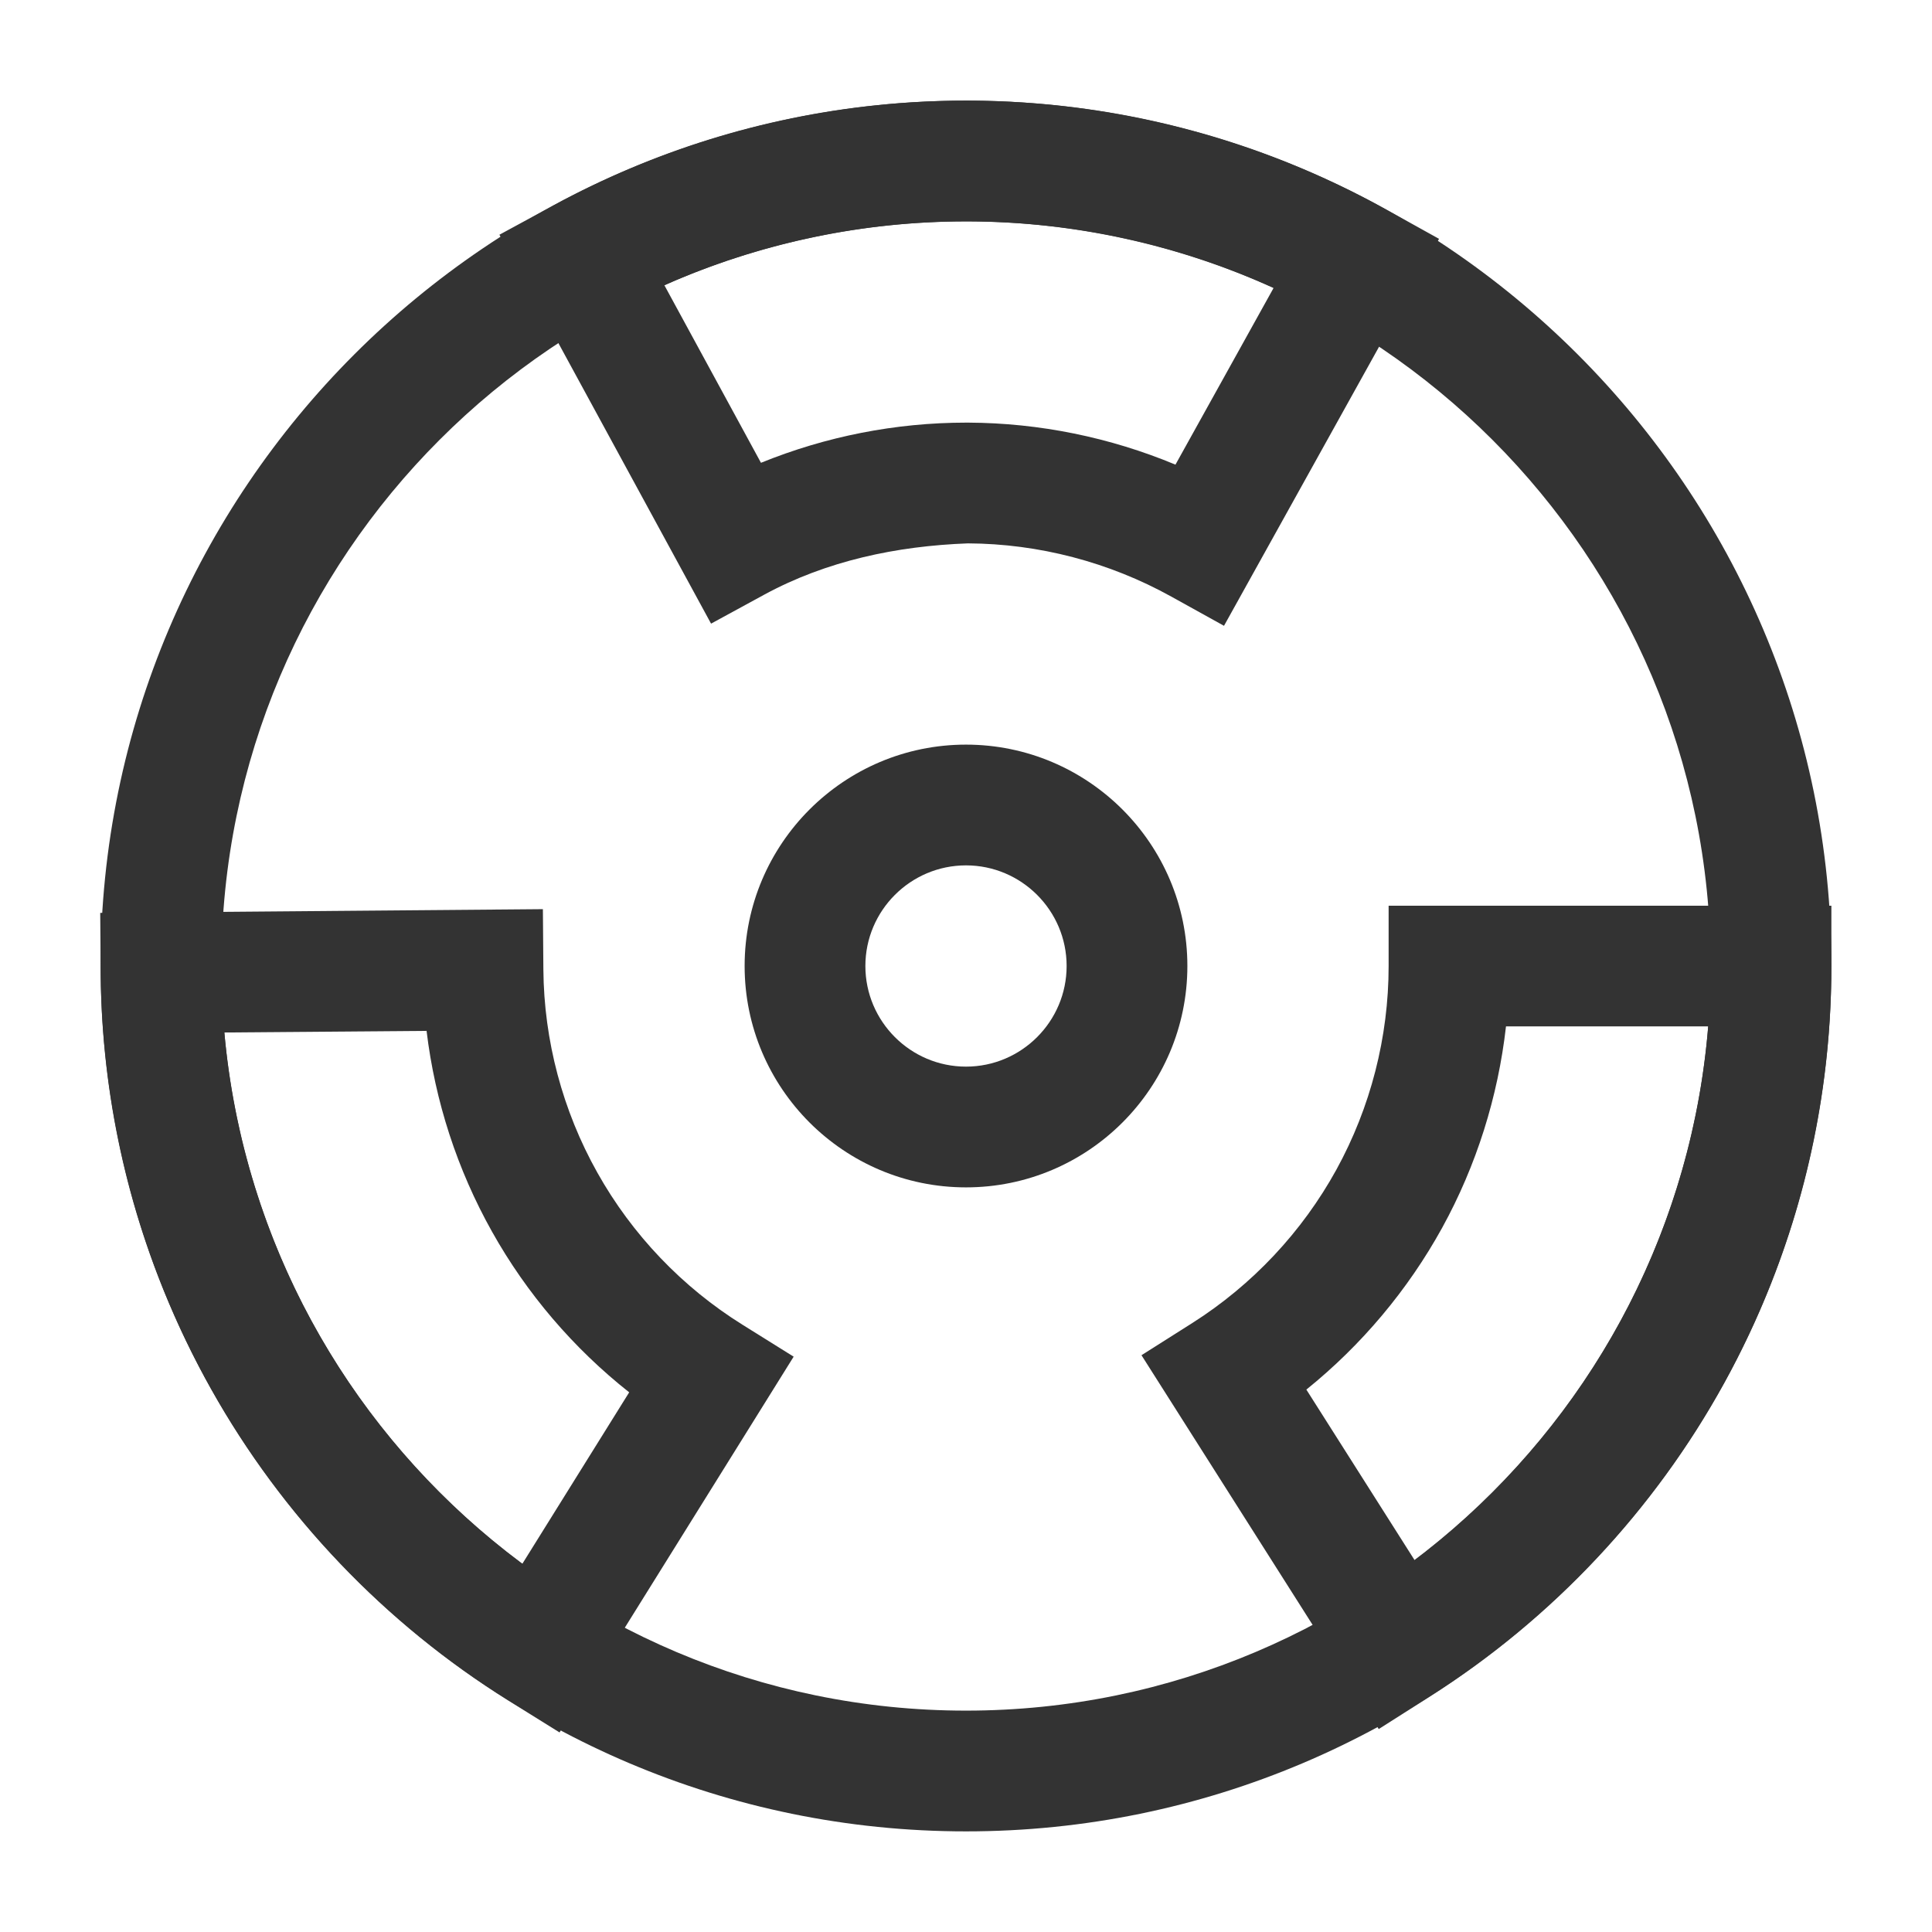 <?xml version="1.0" encoding="iso-8859-1"?>
<svg version="1.1" id="&#x56FE;&#x5C42;_1" xmlns="http://www.w3.org/2000/svg" xmlns:xlink="http://www.w3.org/1999/xlink" x="0px"
	 y="0px" viewBox="0 0 24 24" style="enable-background:new 0 0 24 24;" xml:space="preserve">
<path style="fill:#333333;" d="M12,22.75C6.072,22.75,1.25,17.928,1.25,12S6.072,1.25,12,1.25S22.75,6.072,22.75,12
	S17.928,22.75,12,22.75z M12,2.75c-5.101,0-9.25,4.149-9.25,9.25s4.149,9.25,9.25,9.25s9.25-4.149,9.25-9.25S17.101,2.75,12,2.75z"
	/>
<path style="fill:#333333;" d="M12,14.75c-1.517,0-2.75-1.233-2.75-2.75S10.483,9.25,12,9.25s2.75,1.233,2.75,2.75
	S13.517,14.75,12,14.75z M12,10.75c-0.689,0-1.25,0.561-1.25,1.25s0.561,1.25,1.25,1.25s1.25-0.561,1.25-1.25S12.689,10.75,12,10.75
	z"/>
<path style="fill:#333333;" d="M17.127,21.479l-2.947-4.644l0.633-0.401c0.745-0.473,1.363-1.132,1.788-1.904
	c0.425-0.773,0.649-1.648,0.649-2.529v-0.75h5.5V12c0,1.806-0.46,3.597-1.33,5.179c-0.87,1.583-2.136,2.931-3.659,3.897
	L17.127,21.479z M16.228,17.262l1.346,2.121c1.037-0.784,1.904-1.784,2.532-2.927c0.628-1.142,1.008-2.41,1.114-3.706h-2.512
	c-0.099,0.874-0.367,1.728-0.793,2.502C17.489,16.025,16.913,16.71,16.228,17.262z"/>
<path style="fill:#333333;" d="M6.951,21.521l-0.636-0.396c-1.533-0.955-2.809-2.292-3.692-3.868
	c-0.883-1.574-1.357-3.36-1.372-5.167l-0.006-0.75l5.499-0.046l0.006,0.75c0.007,0.882,0.239,1.754,0.67,2.522
	c0.431,0.77,1.054,1.423,1.803,1.89l0.636,0.397L6.951,21.521z M2.787,12.826c0.117,1.296,0.507,2.561,1.144,3.696
	c0.637,1.138,1.513,2.131,2.557,2.905l1.328-2.131C7.125,16.75,6.543,16.07,6.112,15.3c-0.432-0.77-0.708-1.62-0.813-2.494
	L2.787,12.826z"/>
<path style="fill:#333333;" d="M15.205,7.774L14.55,7.411c-0.771-0.428-1.646-0.657-2.526-0.661
	c-0.889,0.033-1.757,0.217-2.532,0.638L8.833,7.747L6.204,2.916l0.659-0.358C8.435,1.702,10.21,1.25,12.001,1.25
	c0.016,0,0.031,0,0.046,0c1.806,0.008,3.595,0.476,5.174,1.353l0.655,0.364L15.205,7.774z M12.001,5.25c0.01,0,0.019,0,0.028,0
	c0.883,0.004,1.76,0.183,2.573,0.522l1.219-2.195c-1.185-0.537-2.478-0.821-3.78-0.827c-0.014,0-0.027,0-0.04,0
	c-1.29,0-2.571,0.272-3.748,0.793l1.2,2.206C10.26,5.421,11.127,5.25,12.001,5.25z"/>
</svg>






